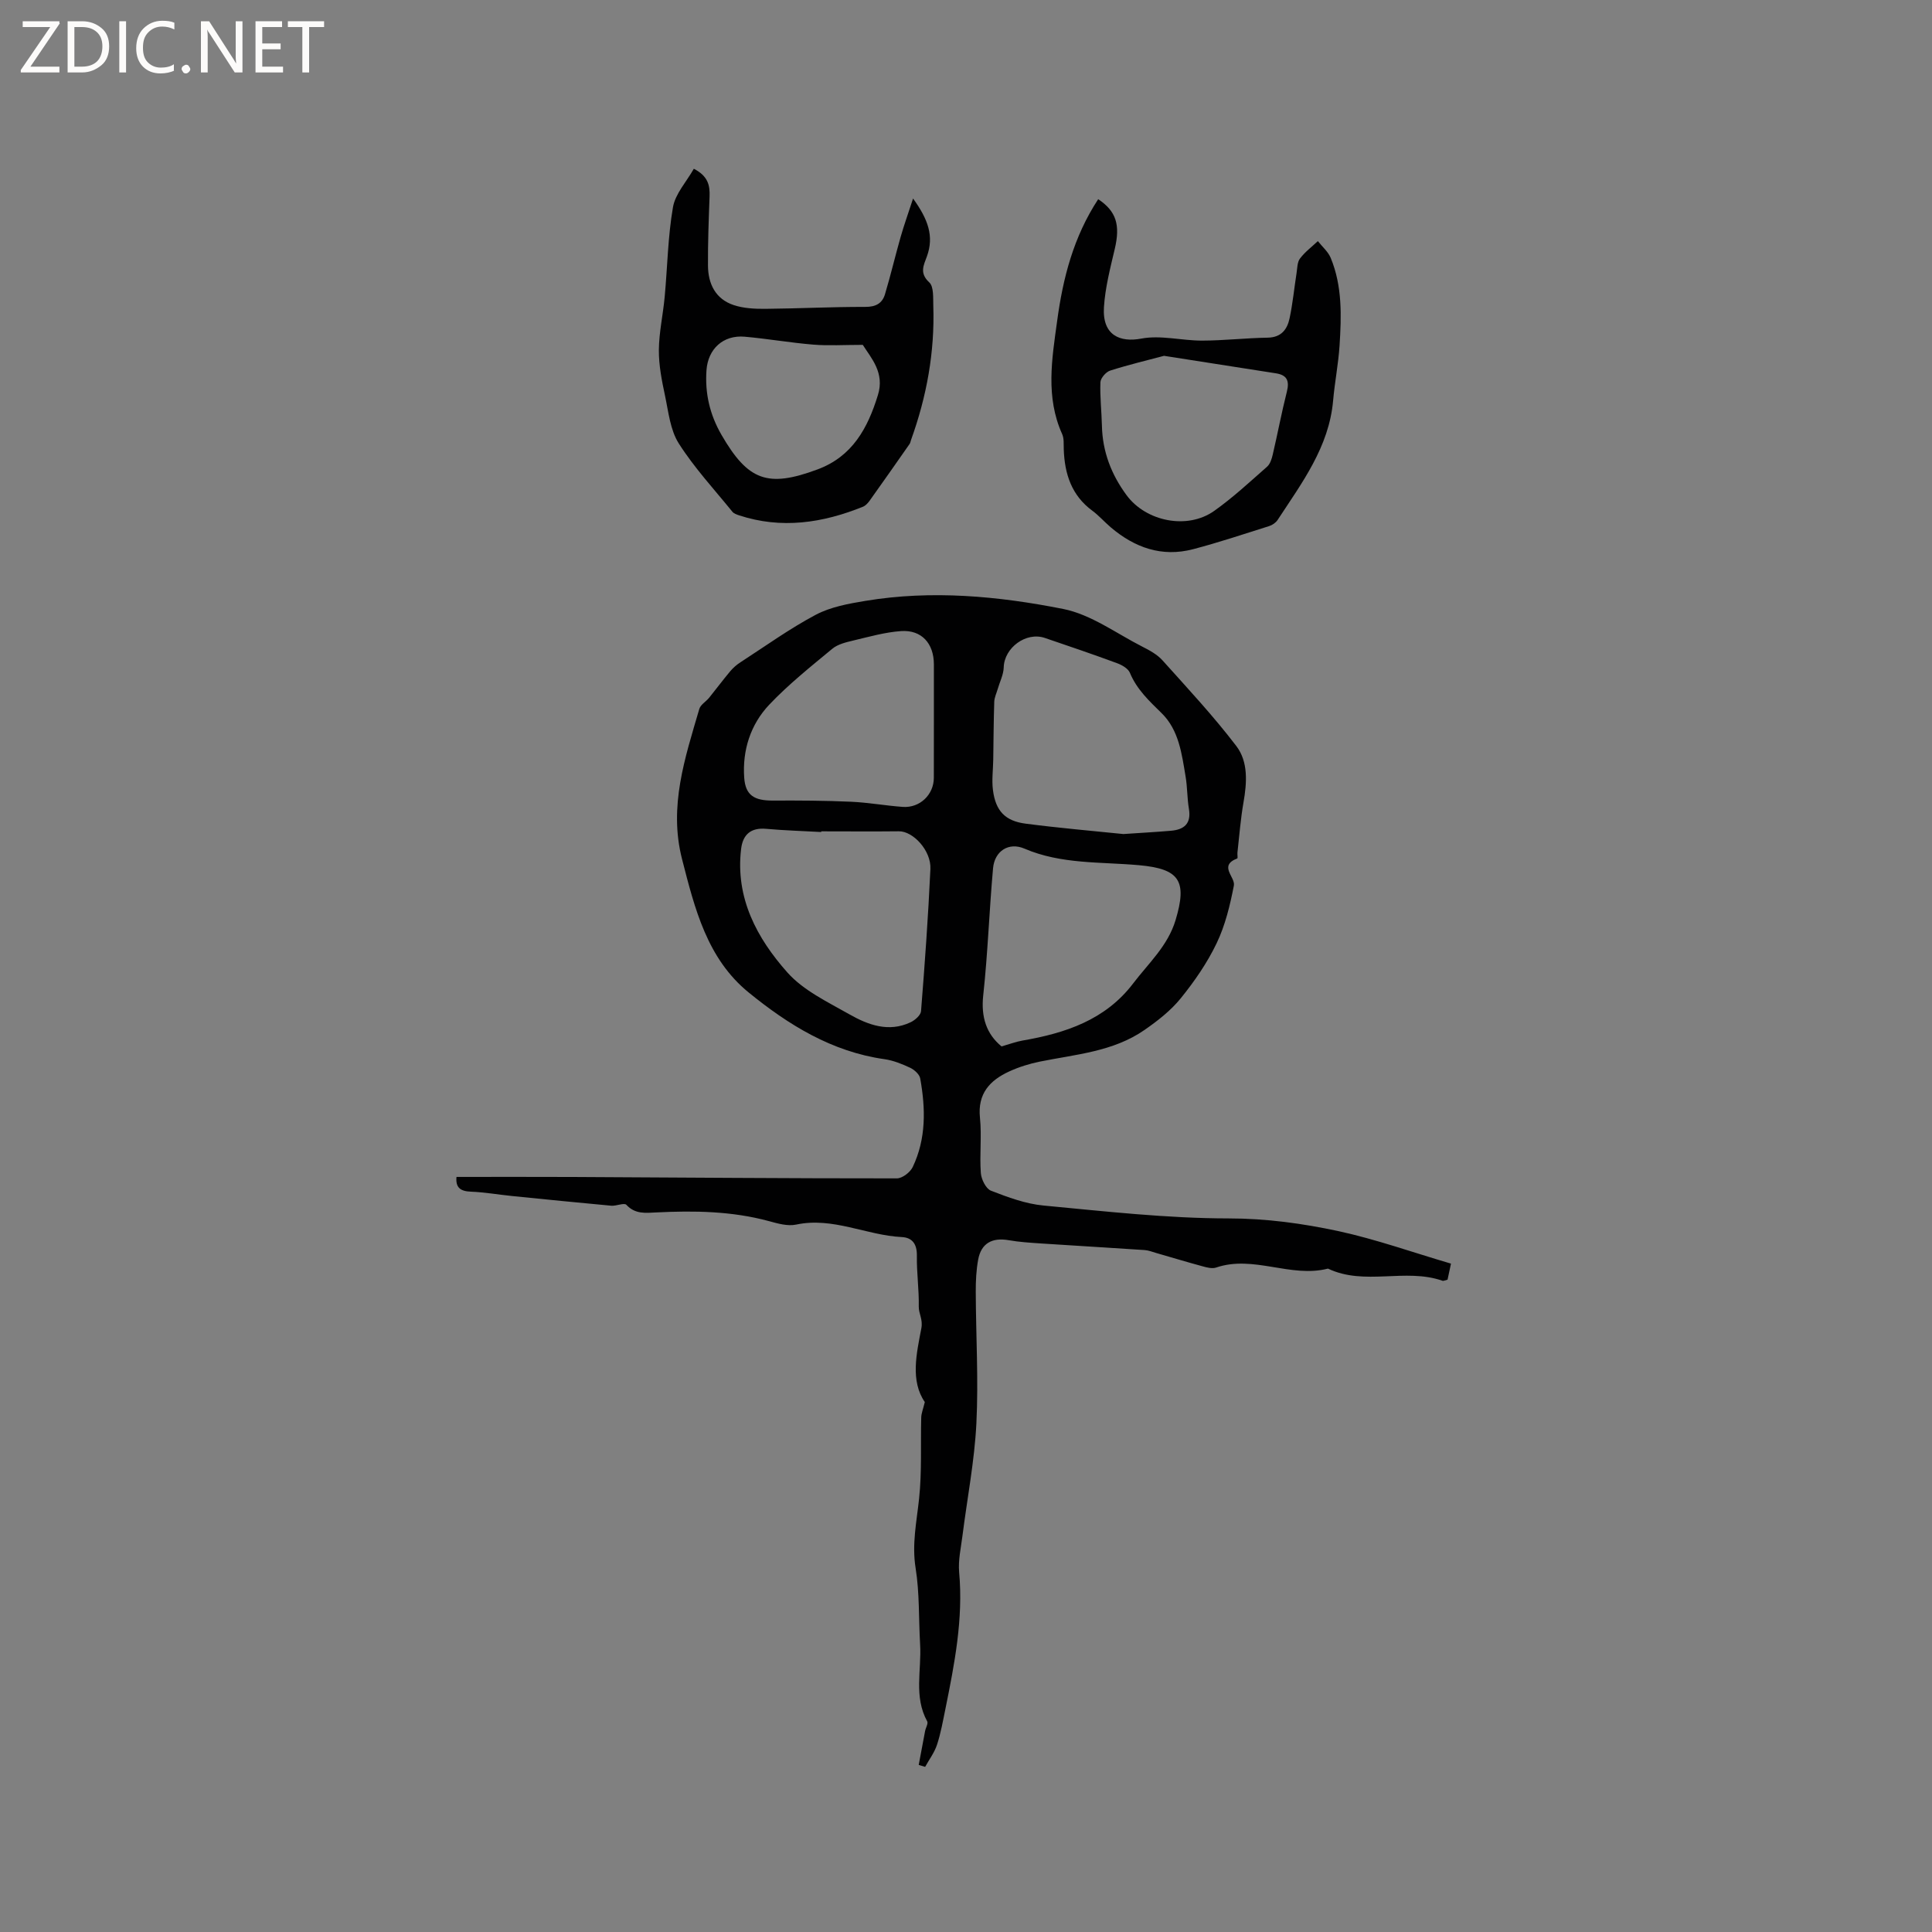 <svg enable-background="new 0 0 400 400" viewBox="0 0 400 400" xmlns="http://www.w3.org/2000/svg"><rect x="0" y="0" width="400" height="400" fill="#808080" stroke="none"/><g fill="#fcfbfa"><path d="m12.4 4.8-6.1 9h6v1.2h-8v-.5l6.1-8.9h-5.7v-1.2h7.6v.4z"/><path d="m14 15v-10.6h3c1.6 0 2.9.5 4 1.4s1.6 2.2 1.6 3.8-.5 3-1.6 3.9-2.4 1.5-4 1.5zm1.4-9.4v8.2h1.6c1.3 0 2.4-.4 3.1-1.1s1.1-1.8 1.1-3.1-.4-2.3-1.2-3-1.8-1-3.1-1z"/><path d="m26.1 4.4v10.6h-1.4v-10.6z"/><path d="m36.1 14.6c-.8.4-1.8.6-2.9.6-1.5 0-2.7-.5-3.6-1.4s-1.4-2.2-1.4-3.8c0-1.7.5-3.1 1.5-4.1s2.3-1.6 3.9-1.6c1 0 1.8.1 2.5.4v1.4c-.8-.4-1.6-.6-2.5-.6-1.2 0-2.1.4-2.9 1.2s-1.1 1.8-1.1 3.2c0 1.3.3 2.3 1 3s1.6 1.1 2.7 1.1c1 0 2-.2 2.7-.7v1.3z"/><path d="m37.6 14.3c0-.2.1-.5.3-.6s.4-.3.6-.3c.3 0 .5.1.6.3s.3.4.3.6-.1.4-.3.6-.4.3-.6.3c-.3 0-.5-.1-.6-.3s-.3-.4-.3-.6z"/><path d="m50.2 15h-1.6l-5.3-8.2c-.2-.2-.3-.5-.4-.7 0 .2.1.7.1 1.5v7.4h-1.4v-10.6h1.7l5.2 8.1c.2.4.4.6.4.7 0-.3-.1-.8-.1-1.5v-7.3h1.4z"/><path d="m58.6 15h-5.7v-10.6h5.5v1.2h-4.1v3.4h3.8v1.2h-3.8v3.6h4.3z"/><path d="m67.1 5.6h-3.1v9.4h-1.4v-9.4h-3v-1.2h7.5z"/></g><path d="m300.41 261.62c-.29 1.35-.5 2.35-.71 3.32-.47.11-.82.31-1.07.22-7.7-2.68-16.09 1.11-23.69-2.51-7.73 1.99-15.39-2.86-23.15-.22-.81.28-1.89 0-2.79-.25-3.21-.87-6.39-1.83-9.58-2.75-.81-.23-1.63-.57-2.46-.62-7.17-.48-14.35-.9-21.52-1.37-2.21-.15-4.43-.29-6.6-.67-3.43-.6-5.7.64-6.32 4.02-.4 2.17-.51 4.42-.5 6.64.03 9.09.58 18.2.13 27.27-.39 7.78-1.9 15.5-2.88 23.25-.32 2.52-.91 5.09-.69 7.57.88 9.65-.96 18.99-2.85 28.33-.51 2.48-.95 5-1.74 7.4-.53 1.61-1.62 3.05-2.45 4.56-.44-.13-.88-.27-1.33-.4.44-2.34.87-4.67 1.32-7.01.13-.69.68-1.56.44-2.01-2.82-5.11-1.15-10.61-1.47-15.92-.31-5.27-.1-10.61-.93-15.8-.8-4.97.21-9.6.72-14.42.59-5.54.29-11.17.44-16.76.02-.89.4-1.77.74-3.21-3.02-4.4-1.72-10.02-.72-15.24.37-1.91-.56-3.03-.53-4.56.07-3.49-.45-6.99-.39-10.48.04-2.39-.91-3.77-3.13-3.88-7.34-.36-14.25-4.21-21.88-2.58-1.75.37-3.8-.22-5.62-.72-7.67-2.08-15.47-2.19-23.32-1.8-2.2.11-4.37.4-6.19-1.57-.45-.49-2.08.27-3.14.18-6.86-.63-13.71-1.32-20.56-2.01-2.85-.29-5.68-.79-8.53-.9-2.12-.09-3.16-.82-2.95-3.05 8.02 0 16.05-.03 24.08.01 22.37.11 44.73.3 67.1.29 1.12 0 2.76-1.26 3.28-2.35 2.8-5.87 2.67-12.11 1.55-18.34-.15-.84-1.19-1.78-2.04-2.19-1.7-.8-3.52-1.54-5.37-1.8-10.9-1.54-19.9-7.12-28.12-13.82-8.59-7-11.15-17.34-13.78-27.6-2.8-10.92.61-20.94 3.57-31.08.26-.9 1.38-1.52 2.04-2.33 1.47-1.82 2.87-3.7 4.37-5.49.6-.71 1.33-1.35 2.11-1.85 5.16-3.34 10.17-6.96 15.58-9.83 3.07-1.63 6.76-2.3 10.26-2.88 13.76-2.29 27.52-1 40.99 1.67 5.77 1.15 11 5.07 16.43 7.83 1.49.75 3.06 1.62 4.14 2.83 5.21 5.8 10.55 11.53 15.27 17.72 2.49 3.27 2.2 7.58 1.48 11.68-.6 3.43-.86 6.91-1.25 10.37-.05.42.11 1.16-.04 1.22-3.95 1.52-.36 3.84-.7 5.62-.79 4.07-1.79 8.23-3.57 11.94-1.95 4.07-4.59 7.89-7.44 11.41-2.07 2.55-4.79 4.67-7.52 6.56-6.48 4.49-14.23 5.03-21.67 6.54-2.15.44-4.31 1.11-6.31 2.03-4.03 1.85-6.58 4.61-6.06 9.59.39 3.78-.1 7.64.18 11.44.1 1.31 1.05 3.25 2.1 3.66 3.5 1.36 7.16 2.72 10.85 3.07 12.75 1.2 25.55 2.66 38.33 2.67 7.82 0 15.34 1.04 22.8 2.64 7.8 1.7 15.39 4.41 23.26 6.72zm-67.83-88.94c3.5-.24 6.67-.41 9.84-.68 2.75-.23 4.25-1.48 3.73-4.55-.37-2.19-.31-4.45-.68-6.64-.79-4.7-1.38-9.64-4.96-13.15-2.59-2.54-5.15-4.92-6.58-8.37-.37-.88-1.62-1.6-2.62-1.97-4.96-1.83-9.97-3.54-14.98-5.24-3.91-1.33-8.41 2.04-8.52 6.09-.04 1.51-.82 3-1.25 4.5-.25.87-.68 1.74-.71 2.61-.13 3.99-.15 7.99-.21 11.98-.03 2.11-.33 4.25-.06 6.32.55 4.31 2.53 6.41 6.78 6.95 6.81.89 13.67 1.48 20.22 2.15zm-62.55-.56v.14c-3.8-.21-7.61-.32-11.4-.66-3.18-.29-4.83 1.19-5.19 4.15-1.22 10.15 3.26 18.48 9.58 25.59 3.33 3.74 8.33 6.1 12.83 8.66 3.89 2.21 8.16 3.79 12.68 1.65.91-.43 2.1-1.47 2.16-2.3.78-9.81 1.49-19.62 1.94-29.44.18-3.82-3.6-7.84-6.52-7.8-5.35.06-10.71.01-16.08.01zm37.33 44.53c1.71-.49 2.99-.98 4.32-1.21 8.91-1.54 17.18-4.26 22.95-11.86 3.18-4.18 7.15-7.74 8.76-13.08 2.44-8.13.84-10.61-7.56-11.37-7.97-.72-16.11-.16-23.75-3.44-3.22-1.38-6.16.49-6.48 4.08-.79 8.75-1.08 17.55-2.03 26.28-.5 4.54.67 8.04 3.79 10.6zm-14.01-67.37c0-3.92.01-7.83 0-11.75-.01-4.31-2.54-7.16-6.78-6.87-3.33.23-6.62 1.17-9.89 1.95-1.51.36-3.21.76-4.35 1.7-4.48 3.71-9.07 7.37-13.06 11.58-3.88 4.1-5.59 9.44-5.19 15.12.26 3.69 2.11 4.76 5.96 4.74 5.38-.03 10.76 0 16.14.24 3.59.16 7.15.81 10.73 1.07 3.54.25 6.43-2.54 6.43-6.03.01-3.92.01-7.84.01-11.75z" fill="#010102"/><path d="m143.65 34.94c2.98 1.53 3.34 3.48 3.26 5.74-.18 4.76-.36 9.53-.33 14.3.02 3.79 1.56 6.94 5.34 8.19 2.06.68 4.38.79 6.58.77 6.88-.06 13.77-.42 20.65-.4 2.18.01 3.52-.74 4.08-2.63 1.18-3.94 2.12-7.95 3.25-11.9.68-2.38 1.52-4.71 2.56-7.91 3.08 4.26 4.4 7.79 2.86 12-.67 1.83-1.58 3.45.49 5.36.97.89.78 3.2.84 4.87.32 9.54-1.37 18.77-4.6 27.73-.11.3-.15.64-.33.89-2.73 3.91-5.47 7.82-8.25 11.71-.36.5-.84 1.03-1.38 1.25-8.36 3.38-16.88 4.67-25.67 1.78-.48-.16-1.06-.36-1.36-.73-3.78-4.66-7.9-9.11-11.1-14.14-1.78-2.79-2.14-6.54-2.86-9.92-.66-3.09-1.29-6.27-1.27-9.41.03-3.66.86-7.31 1.2-10.98.58-6.21.66-12.49 1.72-18.61.48-2.77 2.77-5.23 4.32-7.96zm34.98 36.46c-3.91 0-7.1.21-10.25-.05-4.75-.39-9.46-1.22-14.2-1.64-4.46-.39-7.6 2.54-7.91 6.94-.34 4.8.69 9.2 3.11 13.39 5.5 9.49 9.56 10.99 19.9 7.14 7.19-2.68 10.37-8.51 12.48-15.38 1.44-4.62-1.36-7.61-3.13-10.4z" fill="#010102"/><path d="m227.37 41.24c3.76 2.5 4.59 5.35 3.44 10.26-.94 3.99-1.99 8.03-2.25 12.09-.37 5.84 3.32 7.35 7.75 6.51 4.02-.76 8.37.43 12.57.42 4.53-.01 9.05-.54 13.58-.61 2.81-.05 4.04-1.7 4.53-3.99.66-3.09.96-6.26 1.45-9.39.16-1.03.14-2.27.72-3.02 1.02-1.35 2.44-2.41 3.69-3.59.9 1.15 2.12 2.18 2.66 3.48 2.42 5.84 2.22 12.03 1.83 18.17-.25 3.8-1 7.56-1.33 11.35-.85 9.65-6.47 17.05-11.5 24.74-.37.56-1.08 1.05-1.74 1.26-5.24 1.65-10.46 3.4-15.77 4.79-6.46 1.69-12.1-.33-17.06-4.56-1.29-1.1-2.42-2.4-3.77-3.4-4.33-3.18-5.76-7.65-5.93-12.74-.04-1.05.08-2.22-.33-3.13-3.46-7.69-2.13-15.51-1.04-23.42 1.2-8.91 3.38-17.4 8.5-25.22zm13.63 32.43c-3.48.93-7.37 1.85-11.16 3.06-.87.28-1.97 1.55-2.01 2.41-.12 2.98.24 5.97.31 8.96.11 5.39 1.94 10.14 5.11 14.43 4.03 5.46 12.59 7.18 18.13 3.25 3.87-2.74 7.38-6.01 10.95-9.15.64-.56.97-1.62 1.18-2.52 1.01-4.33 1.83-8.7 2.92-13.01.56-2.23.06-3.45-2.27-3.81-7.52-1.16-15.05-2.35-23.16-3.62z" fill="#010102"/></svg>